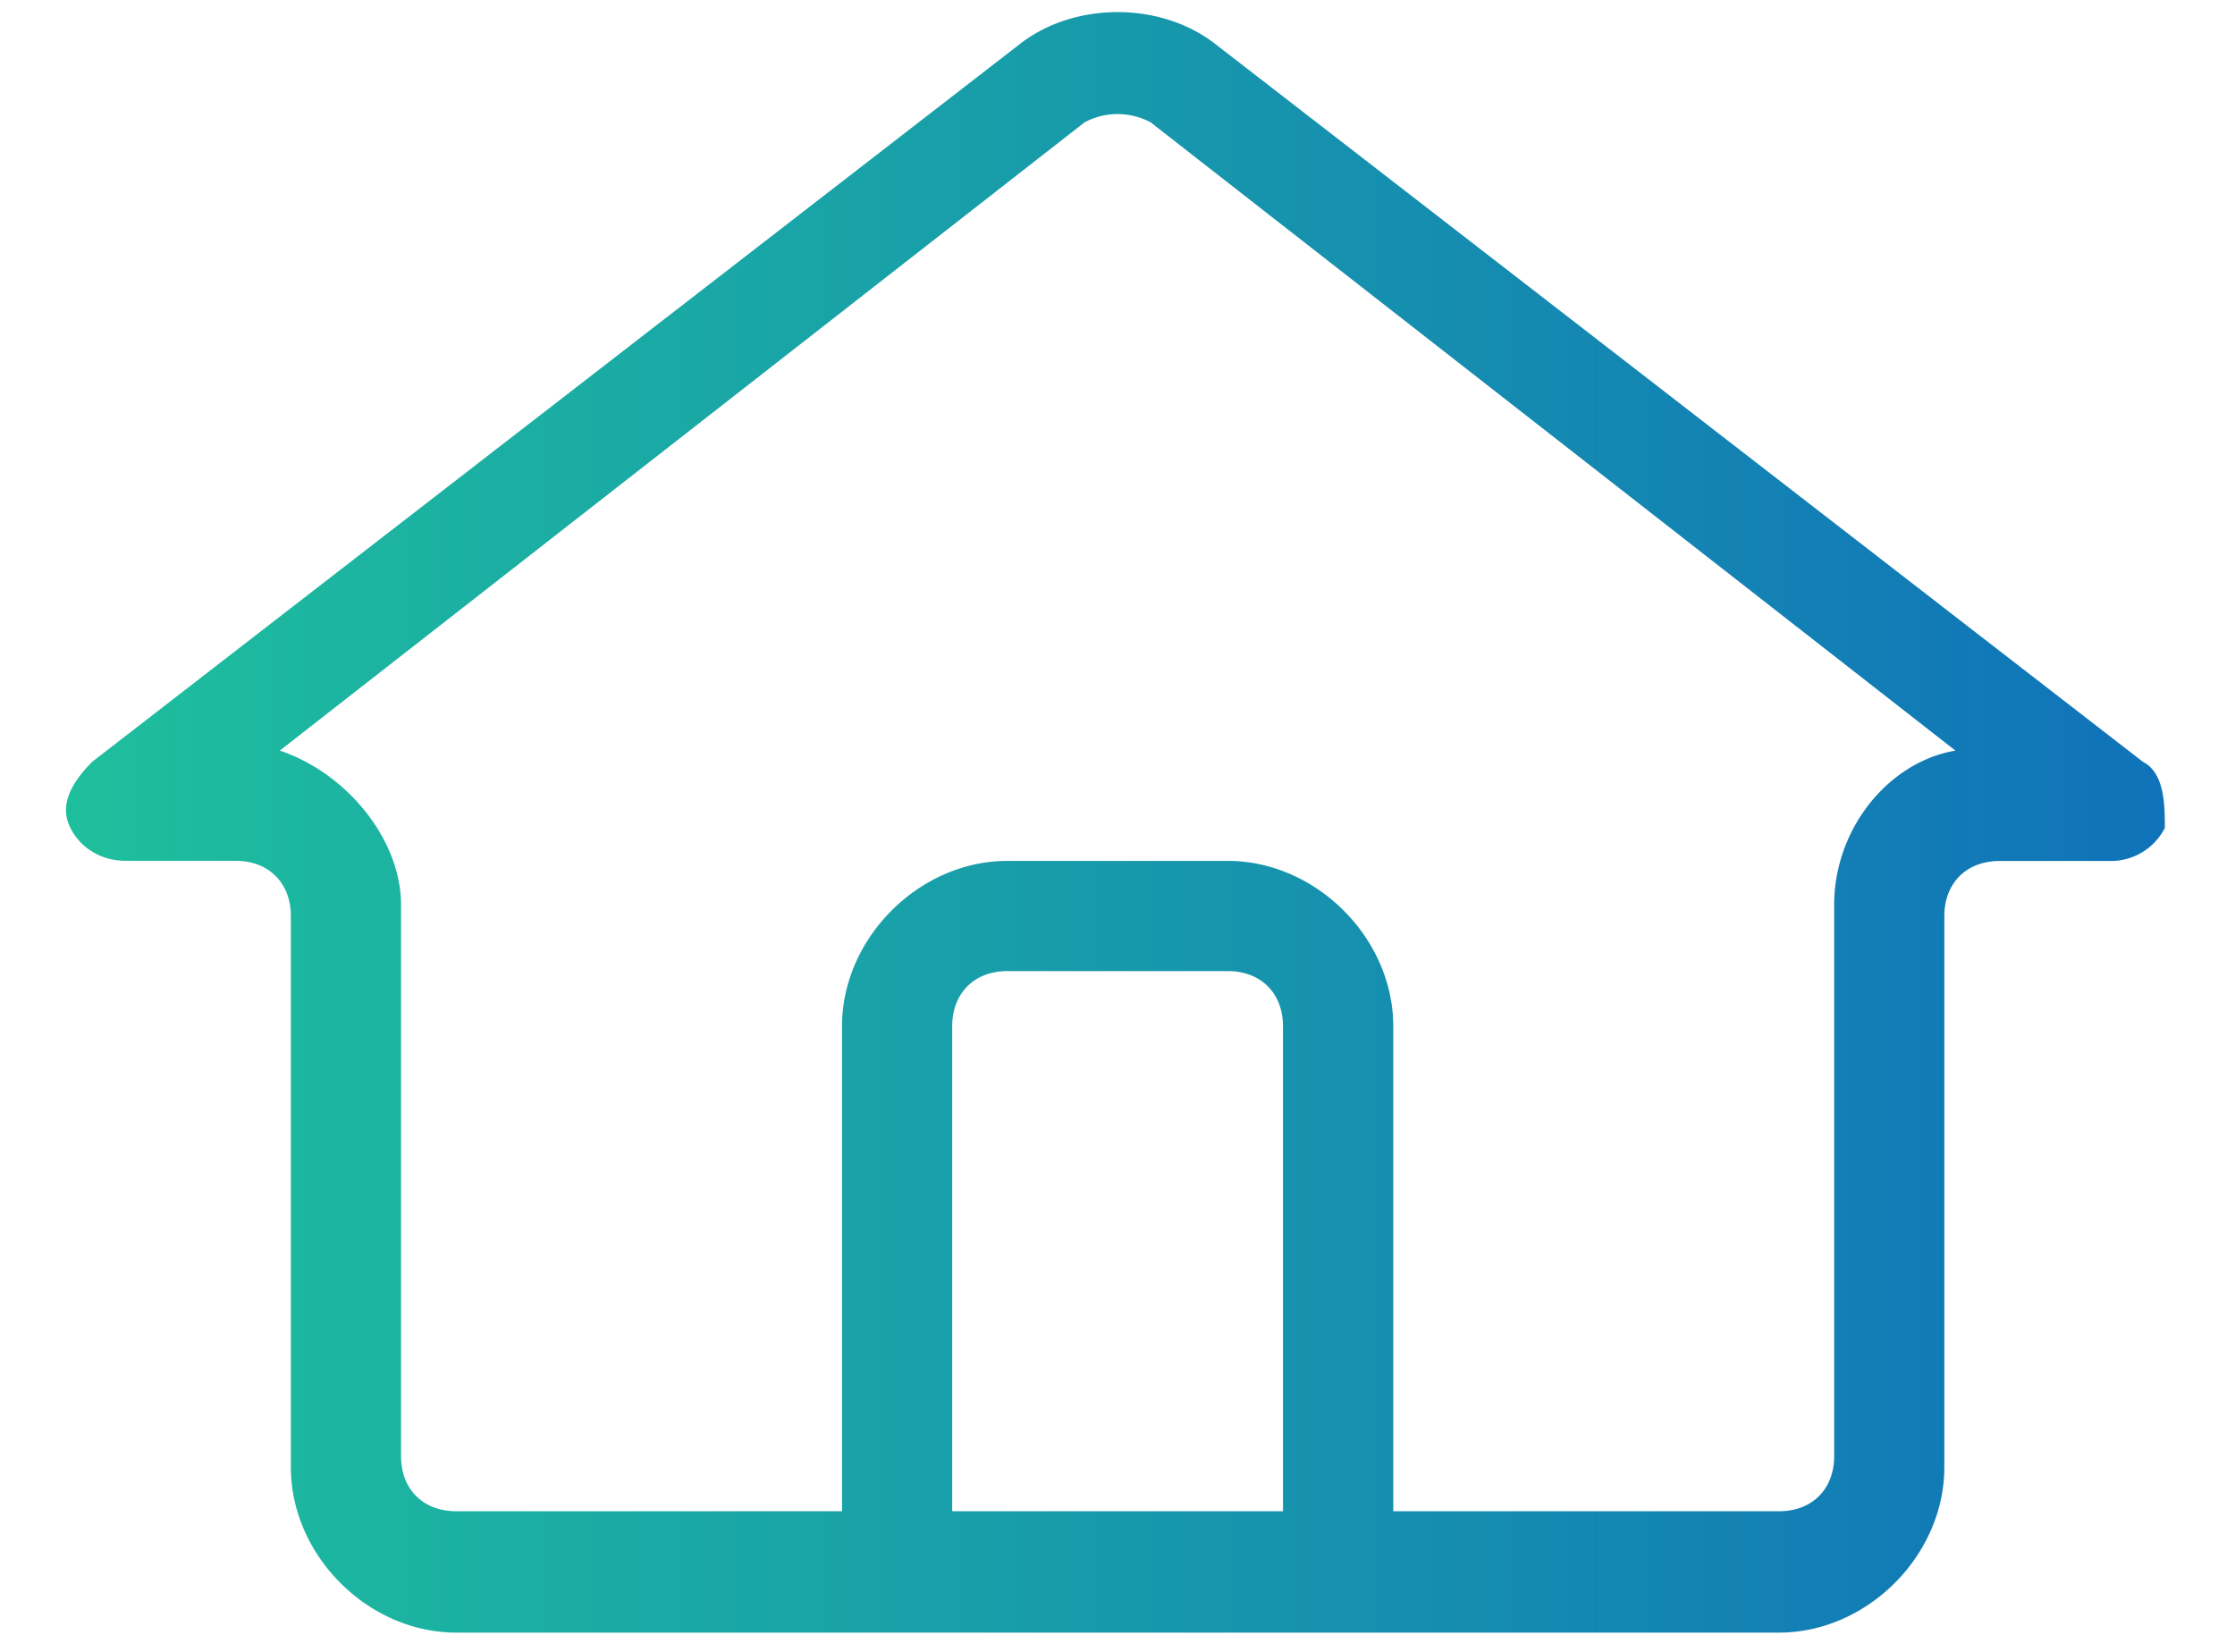 <svg width="23" height="17" viewBox="0 0 23 17" xmlns="http://www.w3.org/2000/svg"><title>AD9CD2DC-7795-49C1-80A3-C4219435837C</title><defs><linearGradient x1="0%" y1="1.556%" y2="1.556%" id="a"><stop stop-color="#1EBF9D" offset="0%"/><stop stop-color="#1073B9" offset="100%"/></linearGradient></defs><path d="M27.051 14.839l-9.529-7.374c-.567-.454-1.475-.454-2.042 0l-9.53 7.374c-.226.227-.34.454-.226.68.113.227.34.34.567.34h1.134c.34 0 .568.228.568.568V22.1c0 .908.794 1.702 1.701 1.702h13.614c.907 0 1.701-.794 1.701-1.702v-5.672c0-.34.227-.567.568-.567h1.134a.624.624 0 0 0 .567-.34c0-.227 0-.568-.227-.681zm-8.848 7.714h-3.404v-4.991c0-.34.227-.568.568-.568h2.268c.34 0 .568.227.568.568v4.991zm5.672-6.24v5.673c0 .34-.227.567-.567.567h-3.97v-4.991c0-.908-.795-1.702-1.703-1.702h-2.268c-.908 0-1.702.794-1.702 1.702v4.991h-3.97c-.341 0-.568-.227-.568-.567v-5.672c0-.681-.567-1.362-1.248-1.589l8.282-6.466a.723.723 0 0 1 .68 0l8.282 6.466c-.68.114-1.248.795-1.248 1.589z" transform="translate(-5 -7)" fill="url(#a)"/></svg>